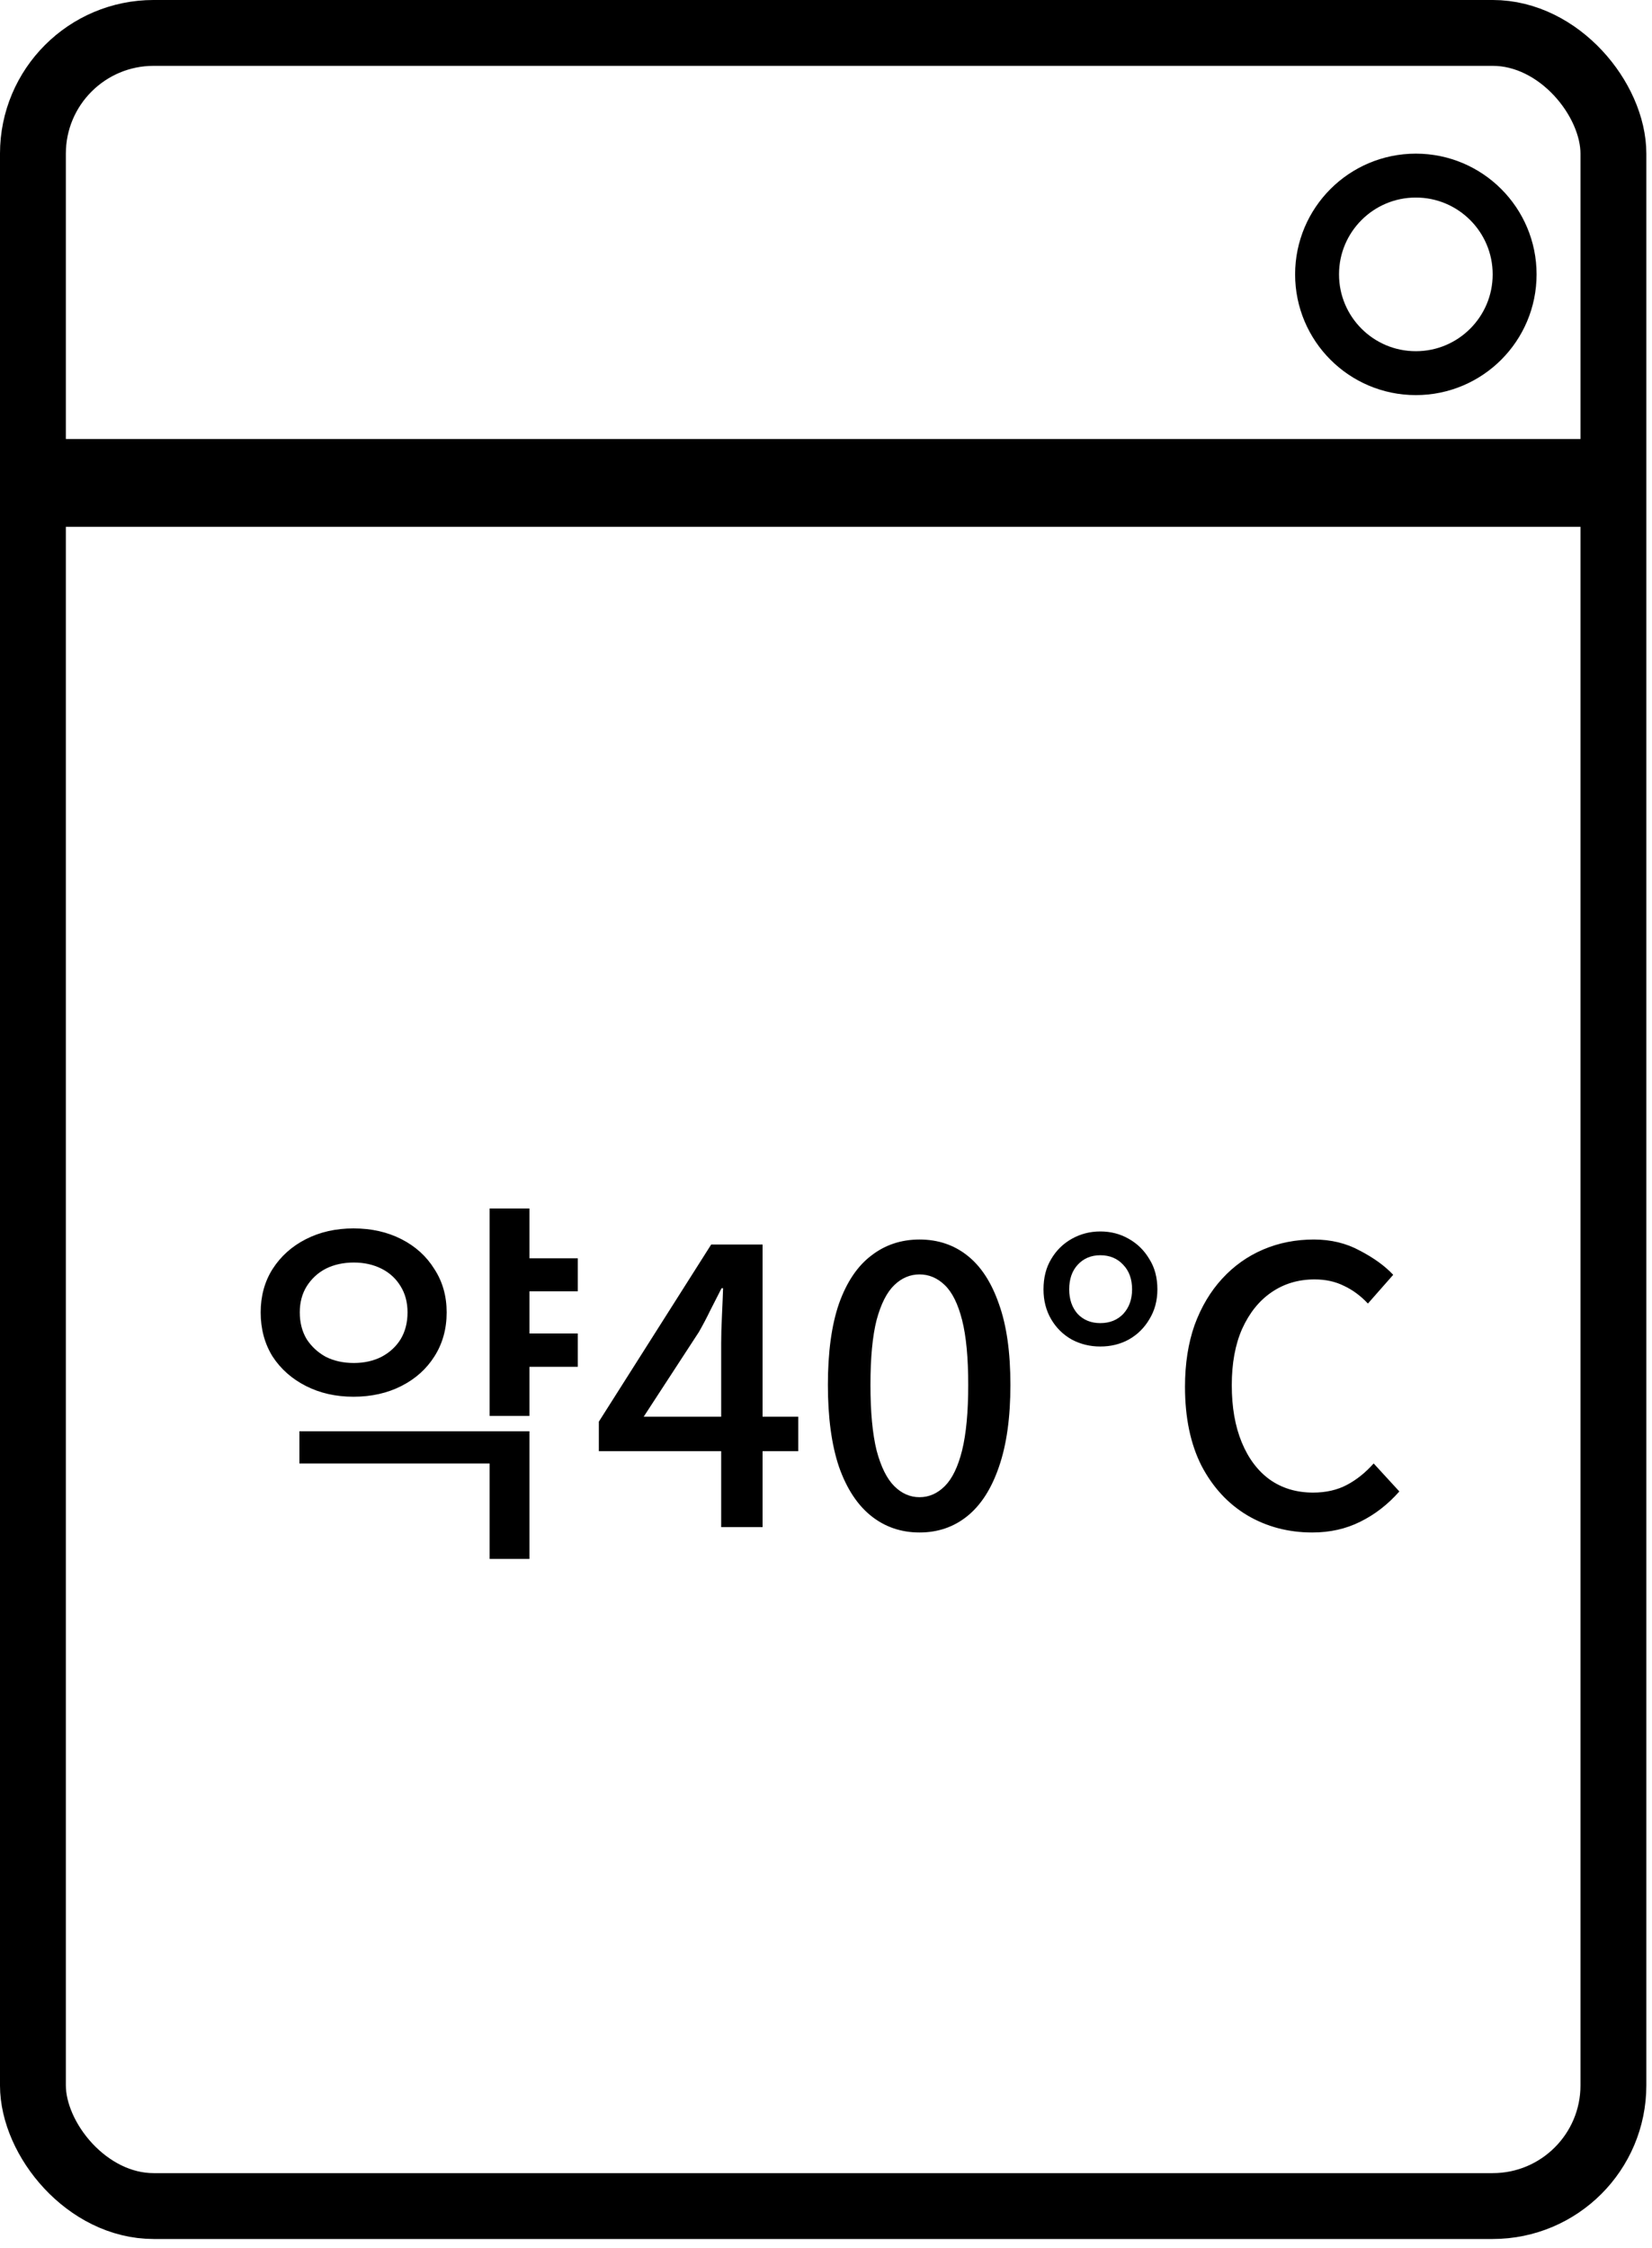 <svg width="97" height="132" viewBox="0 0 97 132" fill="none" xmlns="http://www.w3.org/2000/svg">
<path d="M30.391 73.885H33.926V75.822H30.391V73.885ZM30.391 78.299H33.926V80.257H30.391V78.299ZM28.747 70.959H31.089V83.139H28.747V70.959ZM17.58 84.04H31.089V91.537H28.747V85.931H17.58V84.04ZM20.755 72.129C21.805 72.129 22.743 72.34 23.569 72.76C24.394 73.18 25.04 73.766 25.505 74.516C25.985 75.251 26.226 76.1 26.226 77.06C26.226 78.036 25.985 78.899 25.505 79.649C25.04 80.385 24.394 80.963 23.569 81.383C22.743 81.803 21.805 82.013 20.755 82.013C19.719 82.013 18.788 81.803 17.963 81.383C17.137 80.963 16.484 80.385 16.004 79.649C15.539 78.899 15.306 78.036 15.306 77.06C15.306 76.1 15.539 75.251 16.004 74.516C16.484 73.766 17.137 73.18 17.963 72.76C18.788 72.34 19.719 72.129 20.755 72.129ZM20.777 74.133C20.162 74.133 19.614 74.253 19.133 74.493C18.668 74.734 18.293 75.079 18.008 75.529C17.738 75.964 17.602 76.475 17.602 77.06C17.602 77.661 17.738 78.186 18.008 78.636C18.293 79.072 18.668 79.417 19.133 79.672C19.614 79.912 20.162 80.032 20.777 80.032C21.377 80.032 21.918 79.912 22.398 79.672C22.878 79.417 23.254 79.072 23.524 78.636C23.794 78.186 23.929 77.661 23.929 77.06C23.929 76.475 23.794 75.964 23.524 75.529C23.254 75.079 22.878 74.734 22.398 74.493C21.918 74.253 21.377 74.133 20.777 74.133ZM42.345 89.669V78.861C42.345 78.411 42.36 77.878 42.39 77.263C42.42 76.632 42.442 76.092 42.457 75.642H42.367C42.157 76.062 41.939 76.49 41.714 76.925C41.504 77.36 41.279 77.788 41.039 78.208L37.797 83.184H46.87V85.211H35.162V83.477L41.759 73.075H44.776V89.669H42.345ZM53.992 89.984C52.911 89.984 51.966 89.661 51.155 89.016C50.345 88.37 49.714 87.41 49.264 86.134C48.828 84.843 48.611 83.237 48.611 81.316C48.611 79.394 48.828 77.803 49.264 76.542C49.714 75.281 50.345 74.343 51.155 73.728C51.966 73.097 52.911 72.782 53.992 72.782C55.073 72.782 56.011 73.097 56.806 73.728C57.602 74.358 58.217 75.304 58.653 76.565C59.103 77.811 59.328 79.394 59.328 81.316C59.328 83.237 59.103 84.843 58.653 86.134C58.217 87.41 57.602 88.37 56.806 89.016C56.011 89.661 55.073 89.984 53.992 89.984ZM53.992 87.912C54.547 87.912 55.043 87.695 55.478 87.26C55.913 86.824 56.251 86.126 56.491 85.166C56.731 84.19 56.851 82.907 56.851 81.316C56.851 79.724 56.731 78.456 56.491 77.51C56.251 76.565 55.913 75.882 55.478 75.462C55.043 75.041 54.547 74.831 53.992 74.831C53.437 74.831 52.941 75.041 52.506 75.462C52.071 75.882 51.725 76.565 51.47 77.51C51.23 78.456 51.11 79.724 51.11 81.316C51.11 82.907 51.23 84.19 51.47 85.166C51.725 86.126 52.071 86.824 52.506 87.26C52.941 87.695 53.437 87.912 53.992 87.912ZM64.604 79.064C64.003 79.064 63.448 78.929 62.938 78.659C62.427 78.374 62.022 77.976 61.722 77.465C61.422 76.955 61.271 76.37 61.271 75.709C61.271 75.019 61.422 74.426 61.722 73.931C62.022 73.42 62.427 73.022 62.938 72.737C63.448 72.452 64.003 72.309 64.604 72.309C65.219 72.309 65.774 72.452 66.27 72.737C66.78 73.022 67.185 73.42 67.486 73.931C67.801 74.426 67.958 75.019 67.958 75.709C67.958 76.37 67.801 76.955 67.486 77.465C67.185 77.976 66.78 78.374 66.27 78.659C65.774 78.929 65.219 79.064 64.604 79.064ZM64.604 77.691C65.159 77.691 65.609 77.51 65.954 77.15C66.3 76.775 66.472 76.295 66.472 75.709C66.472 75.109 66.3 74.629 65.954 74.268C65.609 73.893 65.159 73.705 64.604 73.705C64.063 73.705 63.62 73.893 63.275 74.268C62.945 74.629 62.78 75.109 62.78 75.709C62.78 76.295 62.945 76.775 63.275 77.15C63.62 77.51 64.063 77.691 64.604 77.691ZM77.054 89.984C75.644 89.984 74.368 89.646 73.227 88.971C72.101 88.295 71.208 87.327 70.548 86.066C69.902 84.79 69.579 83.244 69.579 81.428C69.579 80.077 69.767 78.869 70.142 77.803C70.533 76.737 71.073 75.829 71.763 75.079C72.454 74.328 73.257 73.758 74.172 73.368C75.088 72.977 76.079 72.782 77.144 72.782C78.15 72.782 79.051 73 79.846 73.435C80.657 73.856 81.31 74.328 81.805 74.854L80.319 76.542C79.899 76.092 79.433 75.747 78.923 75.507C78.413 75.251 77.835 75.124 77.189 75.124C76.229 75.124 75.381 75.379 74.645 75.889C73.925 76.385 73.355 77.098 72.934 78.028C72.529 78.944 72.326 80.047 72.326 81.338C72.326 82.629 72.521 83.747 72.912 84.693C73.302 85.638 73.85 86.366 74.555 86.877C75.276 87.387 76.124 87.642 77.1 87.642C77.85 87.642 78.51 87.492 79.081 87.192C79.651 86.892 80.177 86.471 80.657 85.931L82.165 87.575C81.49 88.34 80.724 88.933 79.869 89.353C79.028 89.774 78.09 89.984 77.054 89.984Z" fill="black"/>
<rect x="1.933" y="1.933" width="92.801" height="127.602" rx="7.089" stroke="black" stroke-width="3.867"/>
<path d="M2.578 28.356H92.801" stroke="black" stroke-width="5.156" stroke-linecap="round"/>
<circle cx="83.134" cy="16.111" r="5.8" stroke="black" stroke-width="2.578"/>
</svg>
